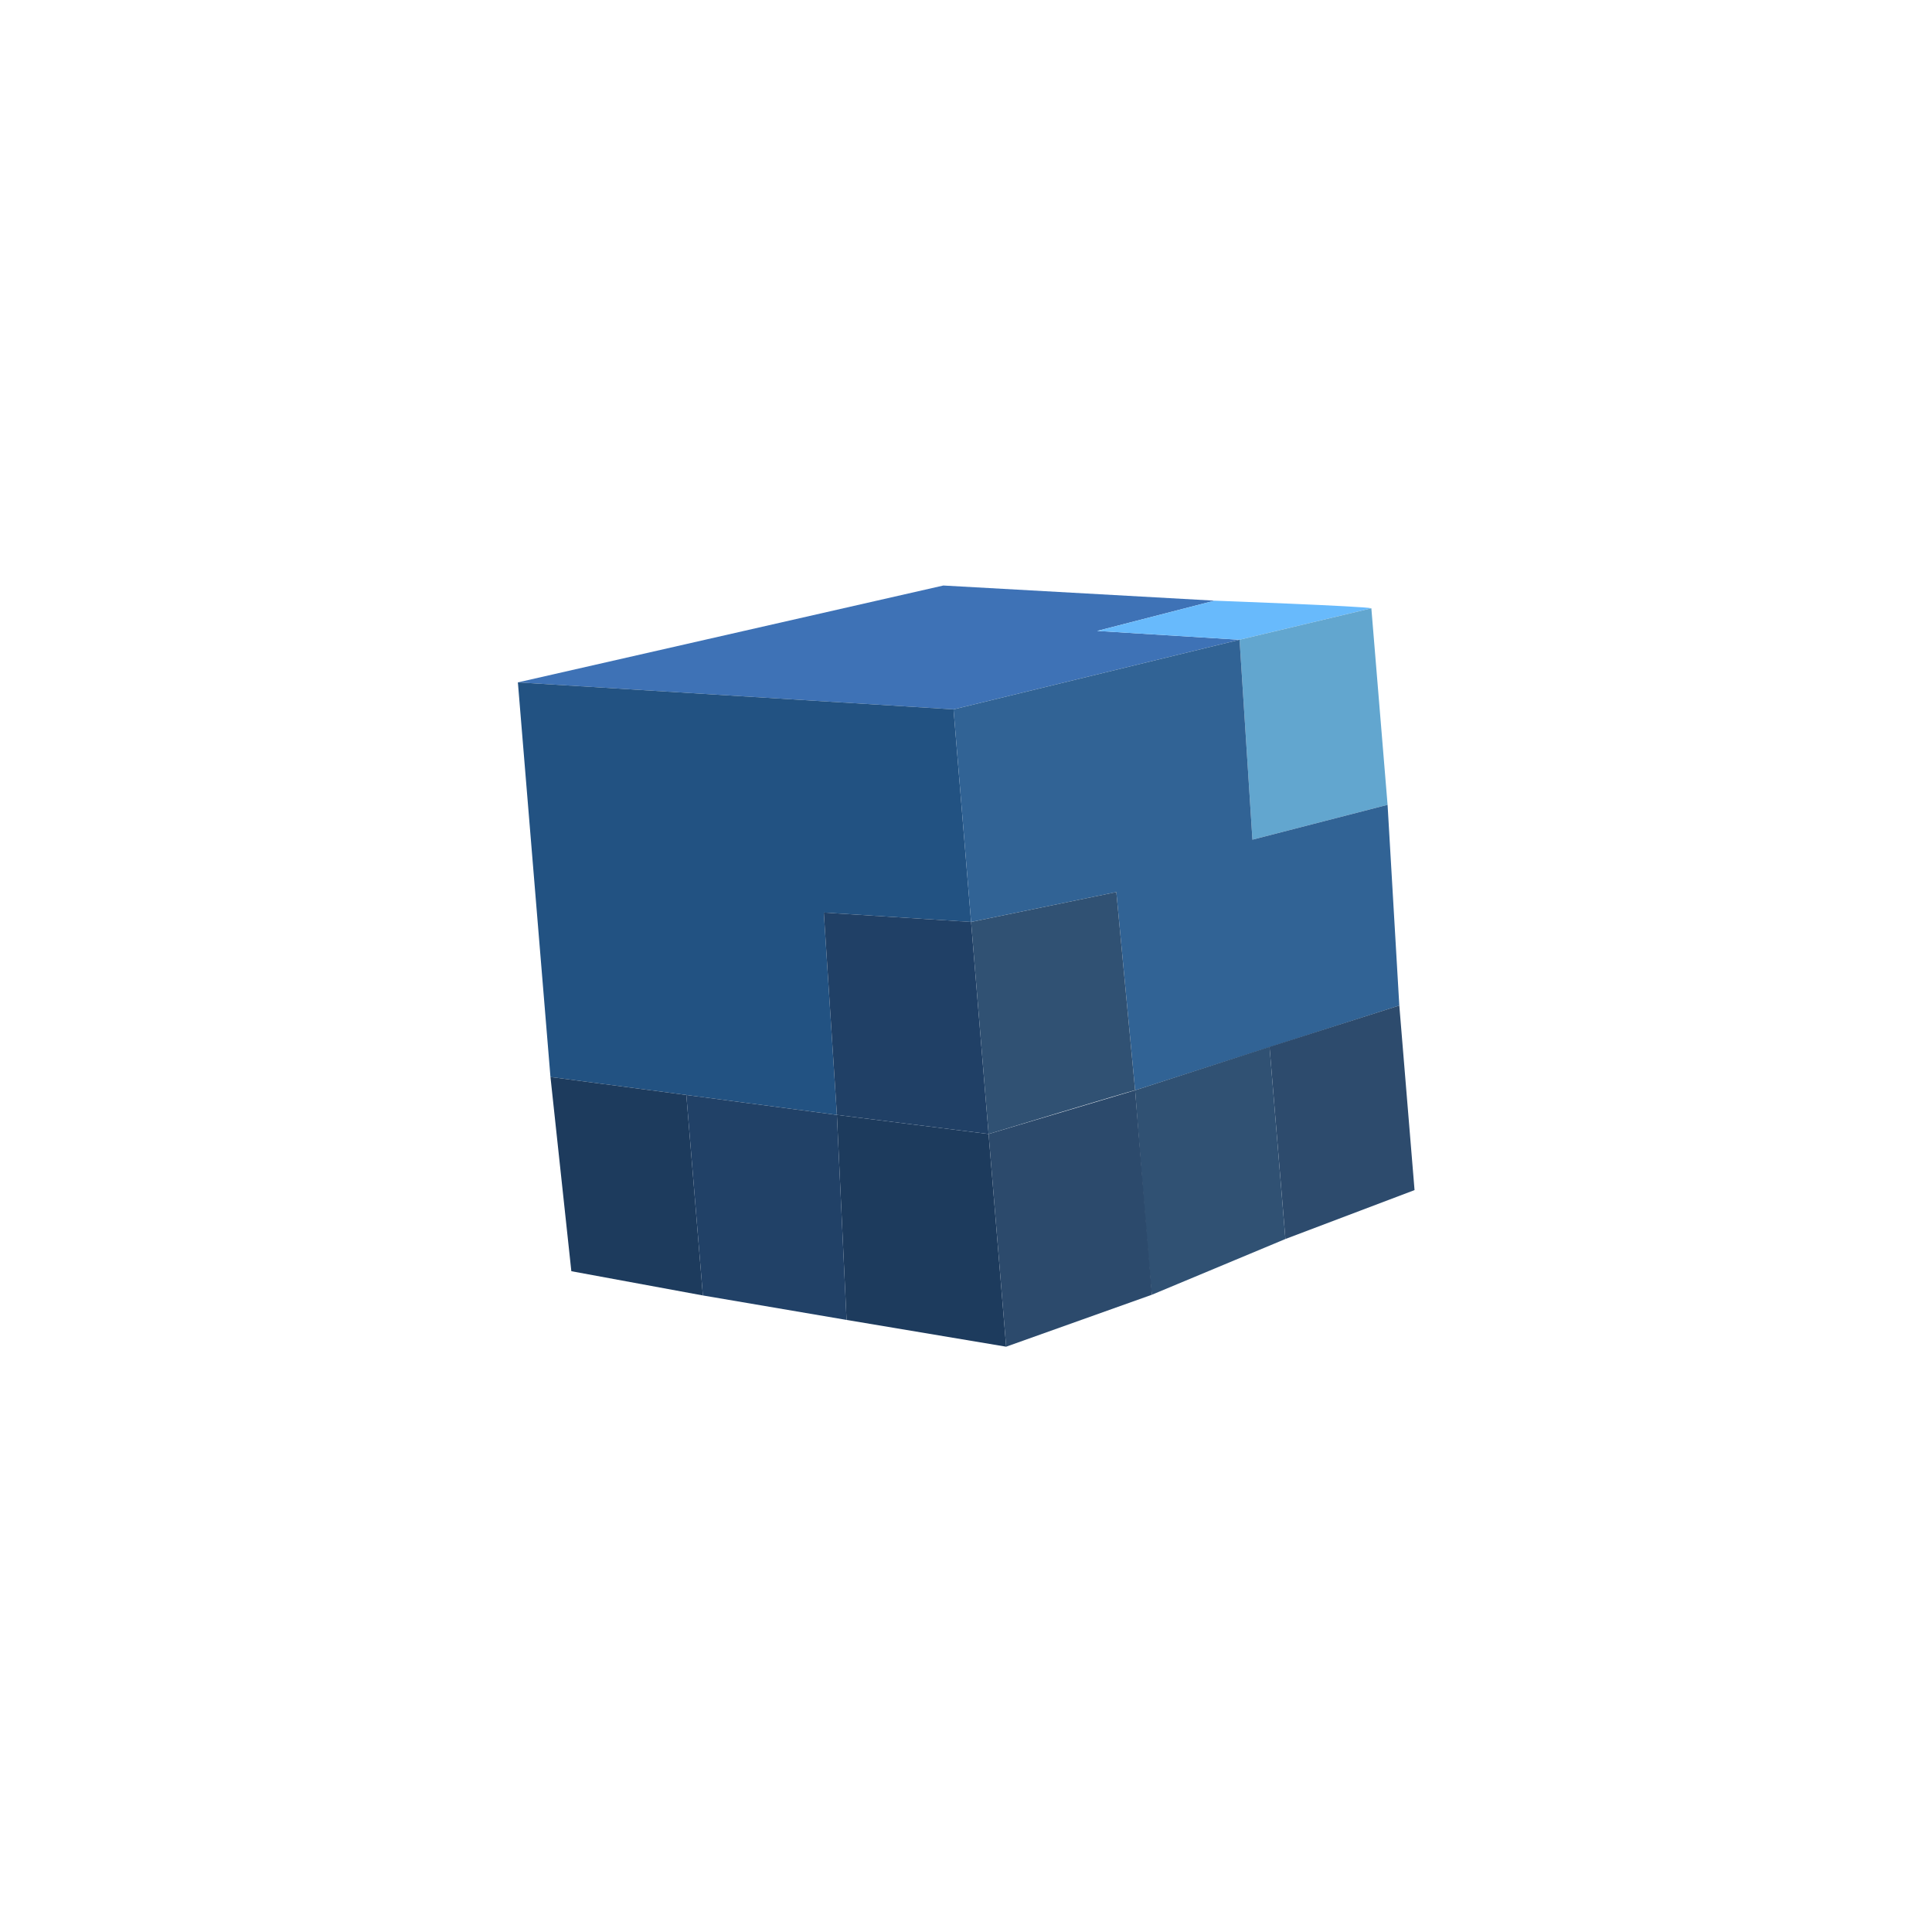 <?xml version="1.0" encoding="utf-8"?>
<!-- Generator: Adobe Illustrator 27.3.1, SVG Export Plug-In . SVG Version: 6.00 Build 0)  -->
<svg version="1.1" id="Слой_1" xmlns="http://www.w3.org/2000/svg" xmlns:xlink="http://www.w3.org/1999/xlink" x="0px" y="0px"
	 viewBox="0 0 2000 2000" style="enable-background:new 0 0 2000 2000;" xml:space="preserve">
<style type="text/css">
	.st0{fill:#3E72B6;}
	.st1{fill:#68BAFC;}
	.st2{fill:#62A6CF;}
	.st3{fill:#225282;}
	.st4{fill:#316395;}
	.st5{fill:#1D3B5D;}
	.st6{fill:#214167;}
	.st7{fill:#204066;}
	.st8{fill:#305173;}
	.st9{fill:#2D4B6D;}
	.st10{fill:#2C4A6C;}
</style>
<polygon class="st0" points="536.11,706.4 976.52,606.13 1257.29,621.8 1135.8,653.14 1283.19,662.27 987.1,734.34 "/>
<path class="st1" d="M1419.62,629.71c-5.18-2.08-162.33-7.9-162.33-7.9l-121.49,31.34l147.39,9.14L1419.62,629.71z"/>
<polygon class="st2" points="1296.52,869.22 1283.19,662.27 1419.62,629.71 1436.42,833.15 "/>
<polygon class="st3" points="569.84,1114.92 536.11,706.4 987.1,734.34 1005.27,954.4 852.82,944.7 866.35,1154.14 "/>
<polygon class="st4" points="1175.06,1128.65 1448.56,1040.9 1436.42,833.15 1296.52,869.22 1283.19,662.27 987.1,734.34 
	1005.27,954.4 1155.62,923.47 "/>
<polygon class="st5" points="569.84,1114.92 591.45,1315.95 727.62,1341.05 710.49,1133.52 "/>
<polygon class="st5" points="1041.57,1394.09 1023.39,1173.92 866.35,1154.14 876.35,1366.38 "/>
<polygon class="st6" points="710.49,1133.52 866.35,1154.14 876.35,1366.38 727.62,1341.05 "/>
<polygon class="st7" points="852.82,944.7 1005.27,954.4 1023.39,1173.92 866.35,1154.14 "/>
<path class="st8" d="M1175.06,1128.65c-3.73,0.31-151.67,45.27-151.67,45.27l-18.12-219.52l150.35-30.94L1175.06,1128.65z"/>
<polygon class="st9" points="1448.56,1040.9 1464.33,1231.98 1330.65,1282.61 1314.22,1083.68 "/>
<path class="st8" d="M1192.53,1340.27c-1.76-6.12-17.47-211.62-17.47-211.62l139.16-44.97l16.42,198.93L1192.53,1340.27z"/>
<polygon class="st10" points="1023.39,1173.92 1041.57,1394.09 1192.53,1340.27 1175.06,1128.65 "/>
</svg>
